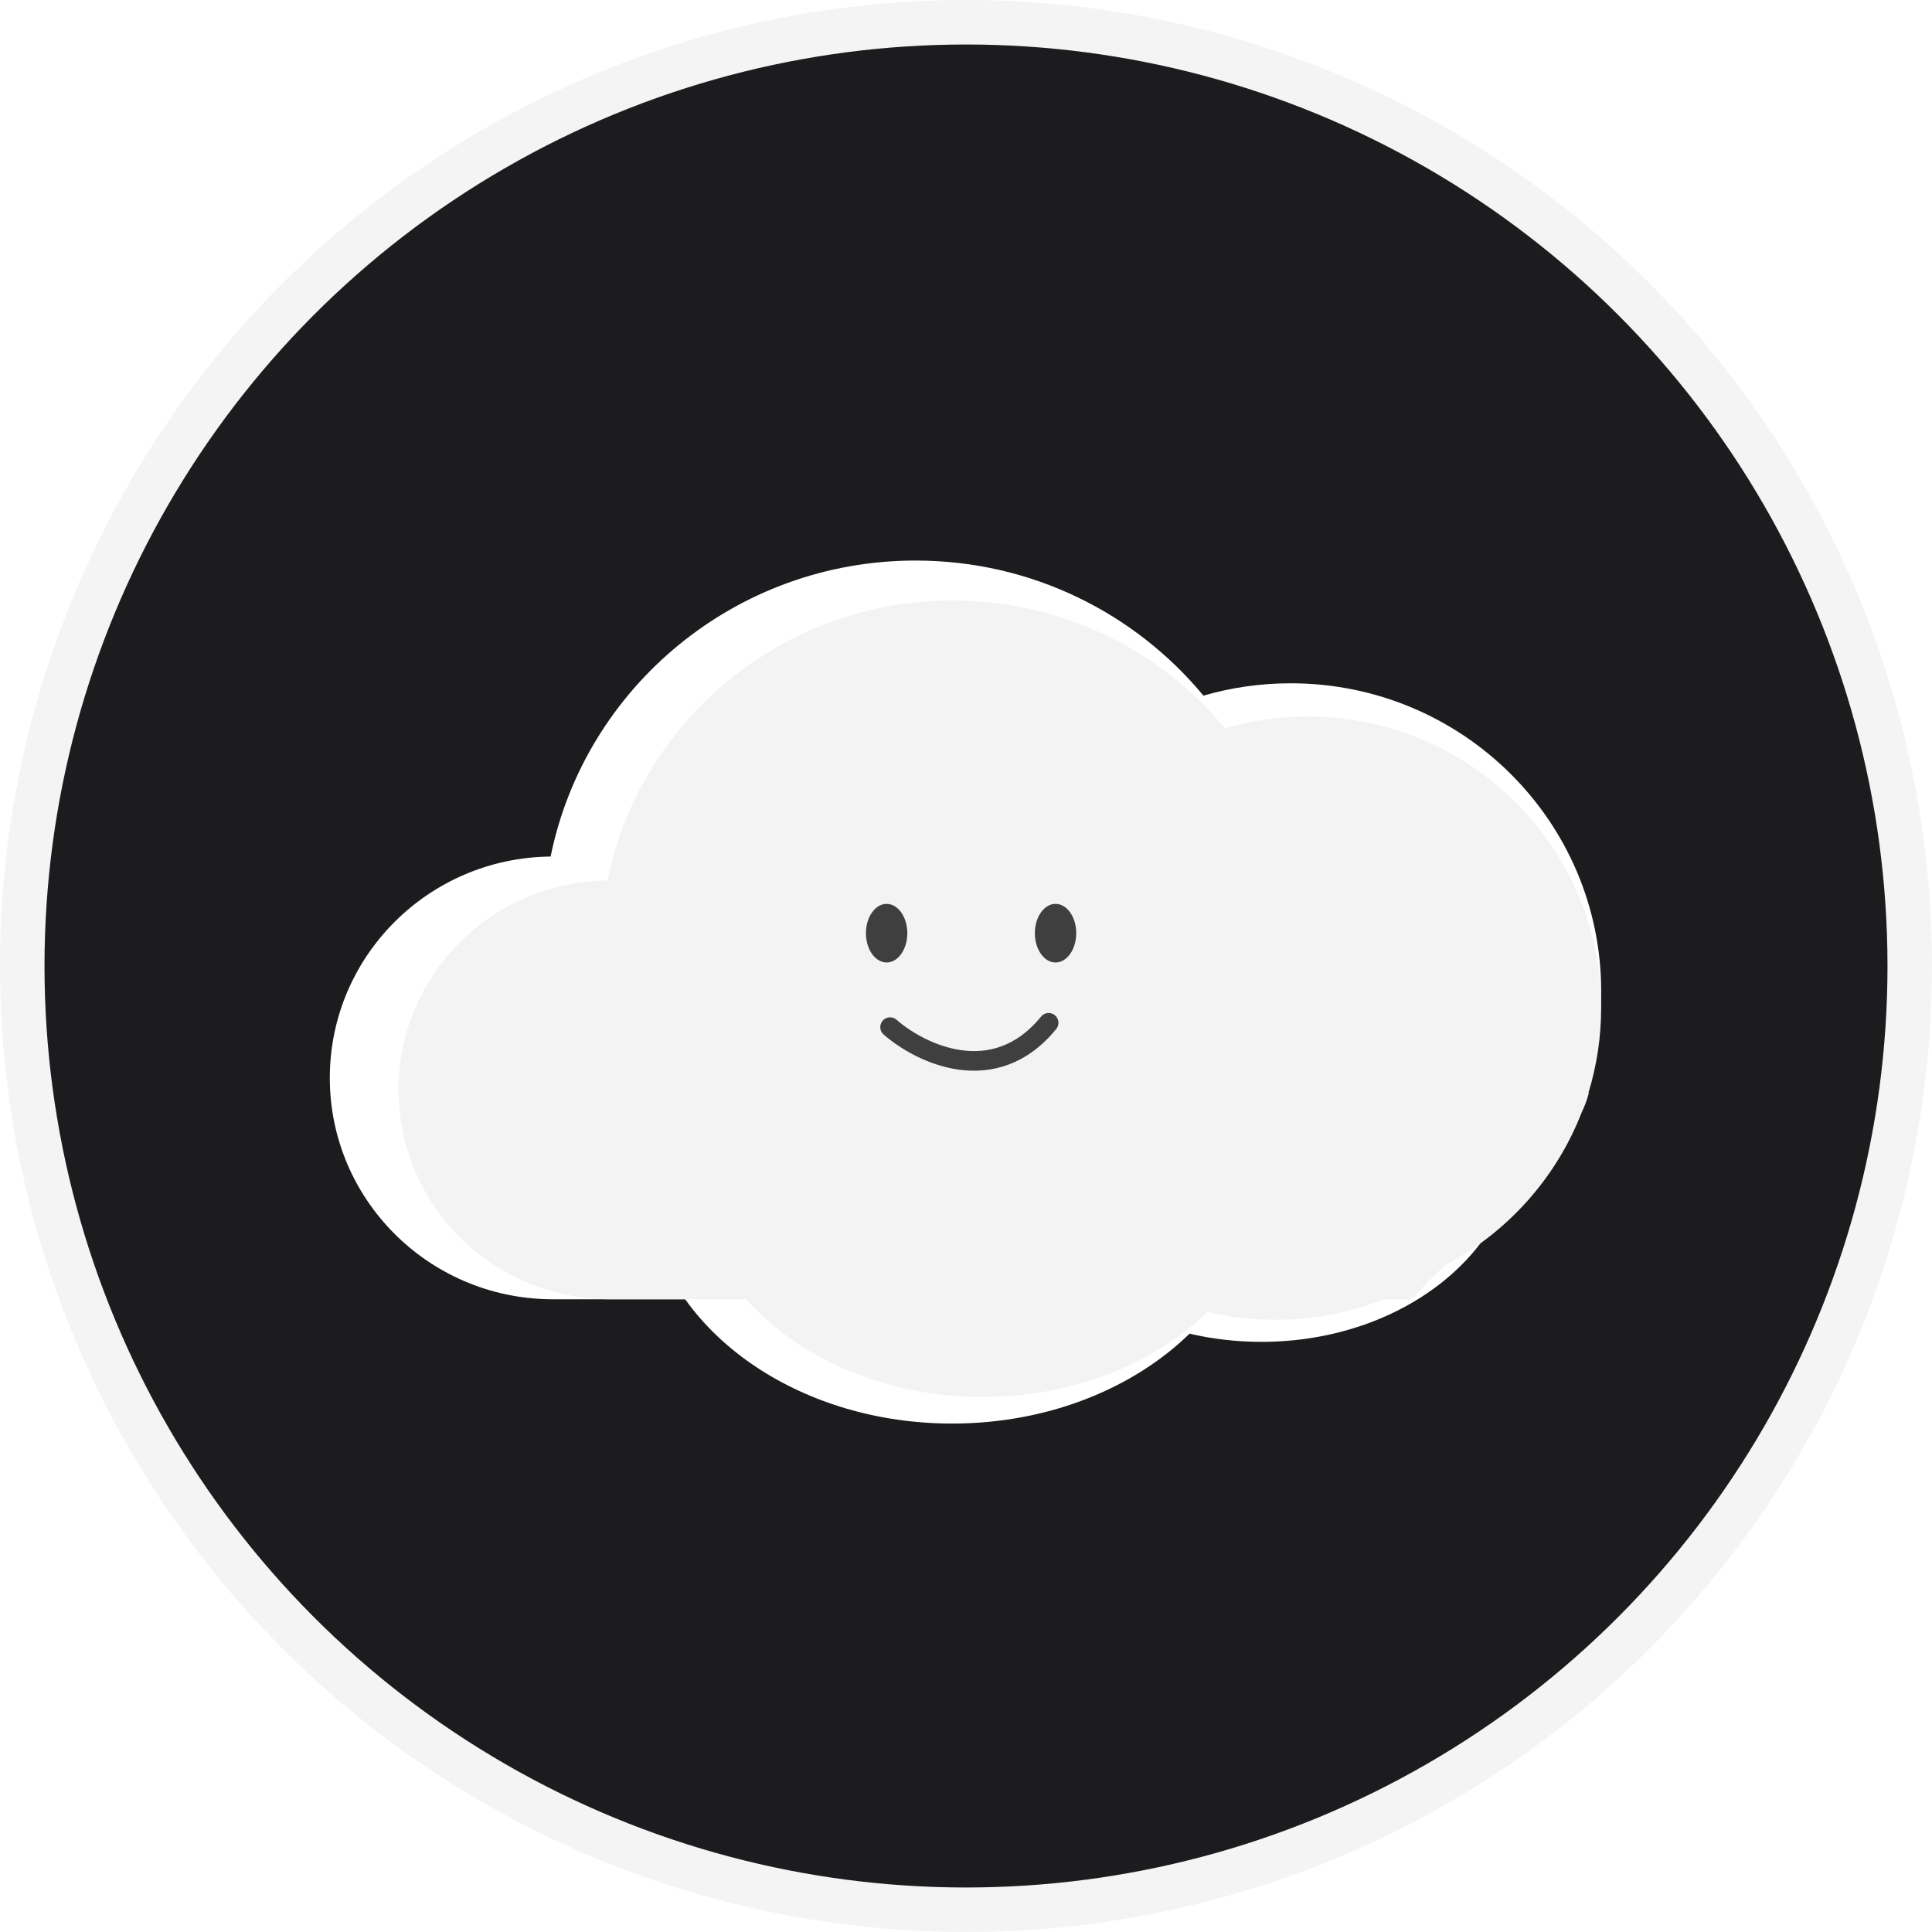 <svg xmlns="http://www.w3.org/2000/svg" width="72" height="72" viewBox="0 0 72 72" fill="none">
  <circle cx="36" cy="36" r="35.171" fill="#1C1C1E" stroke="#F4F4F4" stroke-width="1.659"/>
  <g filter="url(#filter0_d_66_3415)">
    <path fill-rule="evenodd" clip-rule="evenodd" d="M28.313 46.845H20.65L20.607 46.845L20.564 46.845H20.486L20.487 46.844C15.949 46.781 12.291 43.112 12.291 38.595C12.291 34.068 15.967 30.392 20.52 30.346C21.798 24.054 27.402 19.315 34.121 19.315C38.443 19.315 42.303 21.276 44.848 24.349C45.88 24.05 46.971 23.889 48.101 23.889C54.491 23.889 59.671 29.028 59.671 35.367C59.671 36.532 59.496 37.655 59.171 38.714L59.186 38.715C59.108 39.034 58.983 39.361 58.821 39.694C57.926 41.874 56.374 43.721 54.41 44.991C53.831 45.572 53.34 46.075 53.039 46.463L52.231 46.093L52.176 46.113L52.407 46.848H33.982L33.984 46.845H28.313L28.313 46.845Z" fill="white"/>
    <path fill-rule="evenodd" clip-rule="evenodd" d="M30.695 33.151H24.239L24.24 33.152C20.497 33.194 17.48 35.636 17.48 38.643C17.48 41.657 20.511 44.104 24.266 44.135C25.321 48.324 29.942 51.477 35.484 51.477C39.049 51.477 42.233 50.172 44.332 48.127C45.183 48.326 46.083 48.432 47.014 48.432C52.285 48.432 56.558 45.011 56.558 40.791C56.558 40.016 56.413 39.268 56.146 38.563L56.158 38.563C55.619 36.774 53.606 34.343 52.576 33.252L52.631 33.149H35.371L35.372 33.151H30.694L30.695 33.151Z" fill="white"/>
    <path fill-rule="evenodd" clip-rule="evenodd" d="M30.01 46.843H22.607L22.608 46.842C18.316 46.781 14.855 43.311 14.855 39.039C14.855 34.756 18.333 31.28 22.639 31.236C23.849 25.285 29.149 20.804 35.504 20.804C39.592 20.804 43.243 22.657 45.65 25.564C46.625 25.28 47.658 25.129 48.726 25.129C54.77 25.129 59.67 29.99 59.67 35.986C59.67 37.087 59.505 38.15 59.197 39.152L59.212 39.153C59.154 39.391 59.062 39.638 58.941 39.89C57.987 42.344 56.16 44.369 53.838 45.588C53.336 46.066 52.924 46.478 52.679 46.794L52.547 46.733L52.581 46.846H35.373L35.375 46.843H30.01L30.01 46.843Z" fill="#F3F3F3"/>
    <path fill-rule="evenodd" clip-rule="evenodd" d="M37.179 33.149L37.179 33.149H25.989L25.99 33.15C22.45 33.19 19.595 35.501 19.595 38.345C19.595 41.196 22.462 43.51 26.014 43.54C27.011 47.502 31.383 50.486 36.626 50.486C39.997 50.486 43.009 49.252 44.994 47.318C45.799 47.506 46.651 47.607 47.532 47.607C52.517 47.607 56.559 44.371 56.559 40.379C56.559 39.647 56.422 38.939 56.169 38.272L56.181 38.272C55.671 36.579 53.766 34.279 52.793 33.247L52.845 33.149H37.179Z" fill="#F3F3F3"/>
    <ellipse cx="33.042" cy="33.202" rx="0.771" ry="1.092" fill="#3F3F3F"/>
    <ellipse cx="39.337" cy="33.202" rx="0.771" ry="1.092" fill="#3F3F3F"/>
    <path d="M33.171 36.703C34.295 37.687 37.05 39.034 39.08 36.542" stroke="#3F3F3F" stroke-width="0.731" stroke-linecap="round"/>
  </g>
  <defs>
    <filter id="filter0_d_66_3415" x="10.716" y="19.315" width="50.531" height="35.313" filterUnits="userSpaceOnUse" color-interpolation-filters="sRGB">
      <feFlood flood-opacity="0" result="BackgroundImageFix"/>
      <feColorMatrix in="SourceAlpha" type="matrix" values="0 0 0 0 0 0 0 0 0 0 0 0 0 0 0 0 0 0 127 0" result="hardAlpha"/>
      <feOffset dy="1.575"/>
      <feGaussianBlur stdDeviation="0.788"/>
      <feComposite in2="hardAlpha" operator="out"/>
      <feColorMatrix type="matrix" values="0 0 0 0 0 0 0 0 0 0 0 0 0 0 0 0 0 0 0.1 0"/>
      <feBlend mode="normal" in2="BackgroundImageFix" result="effect1_dropShadow_66_3415"/>
      <feBlend mode="normal" in="SourceGraphic" in2="effect1_dropShadow_66_3415" result="shape"/>
    </filter>
  </defs>
</svg>